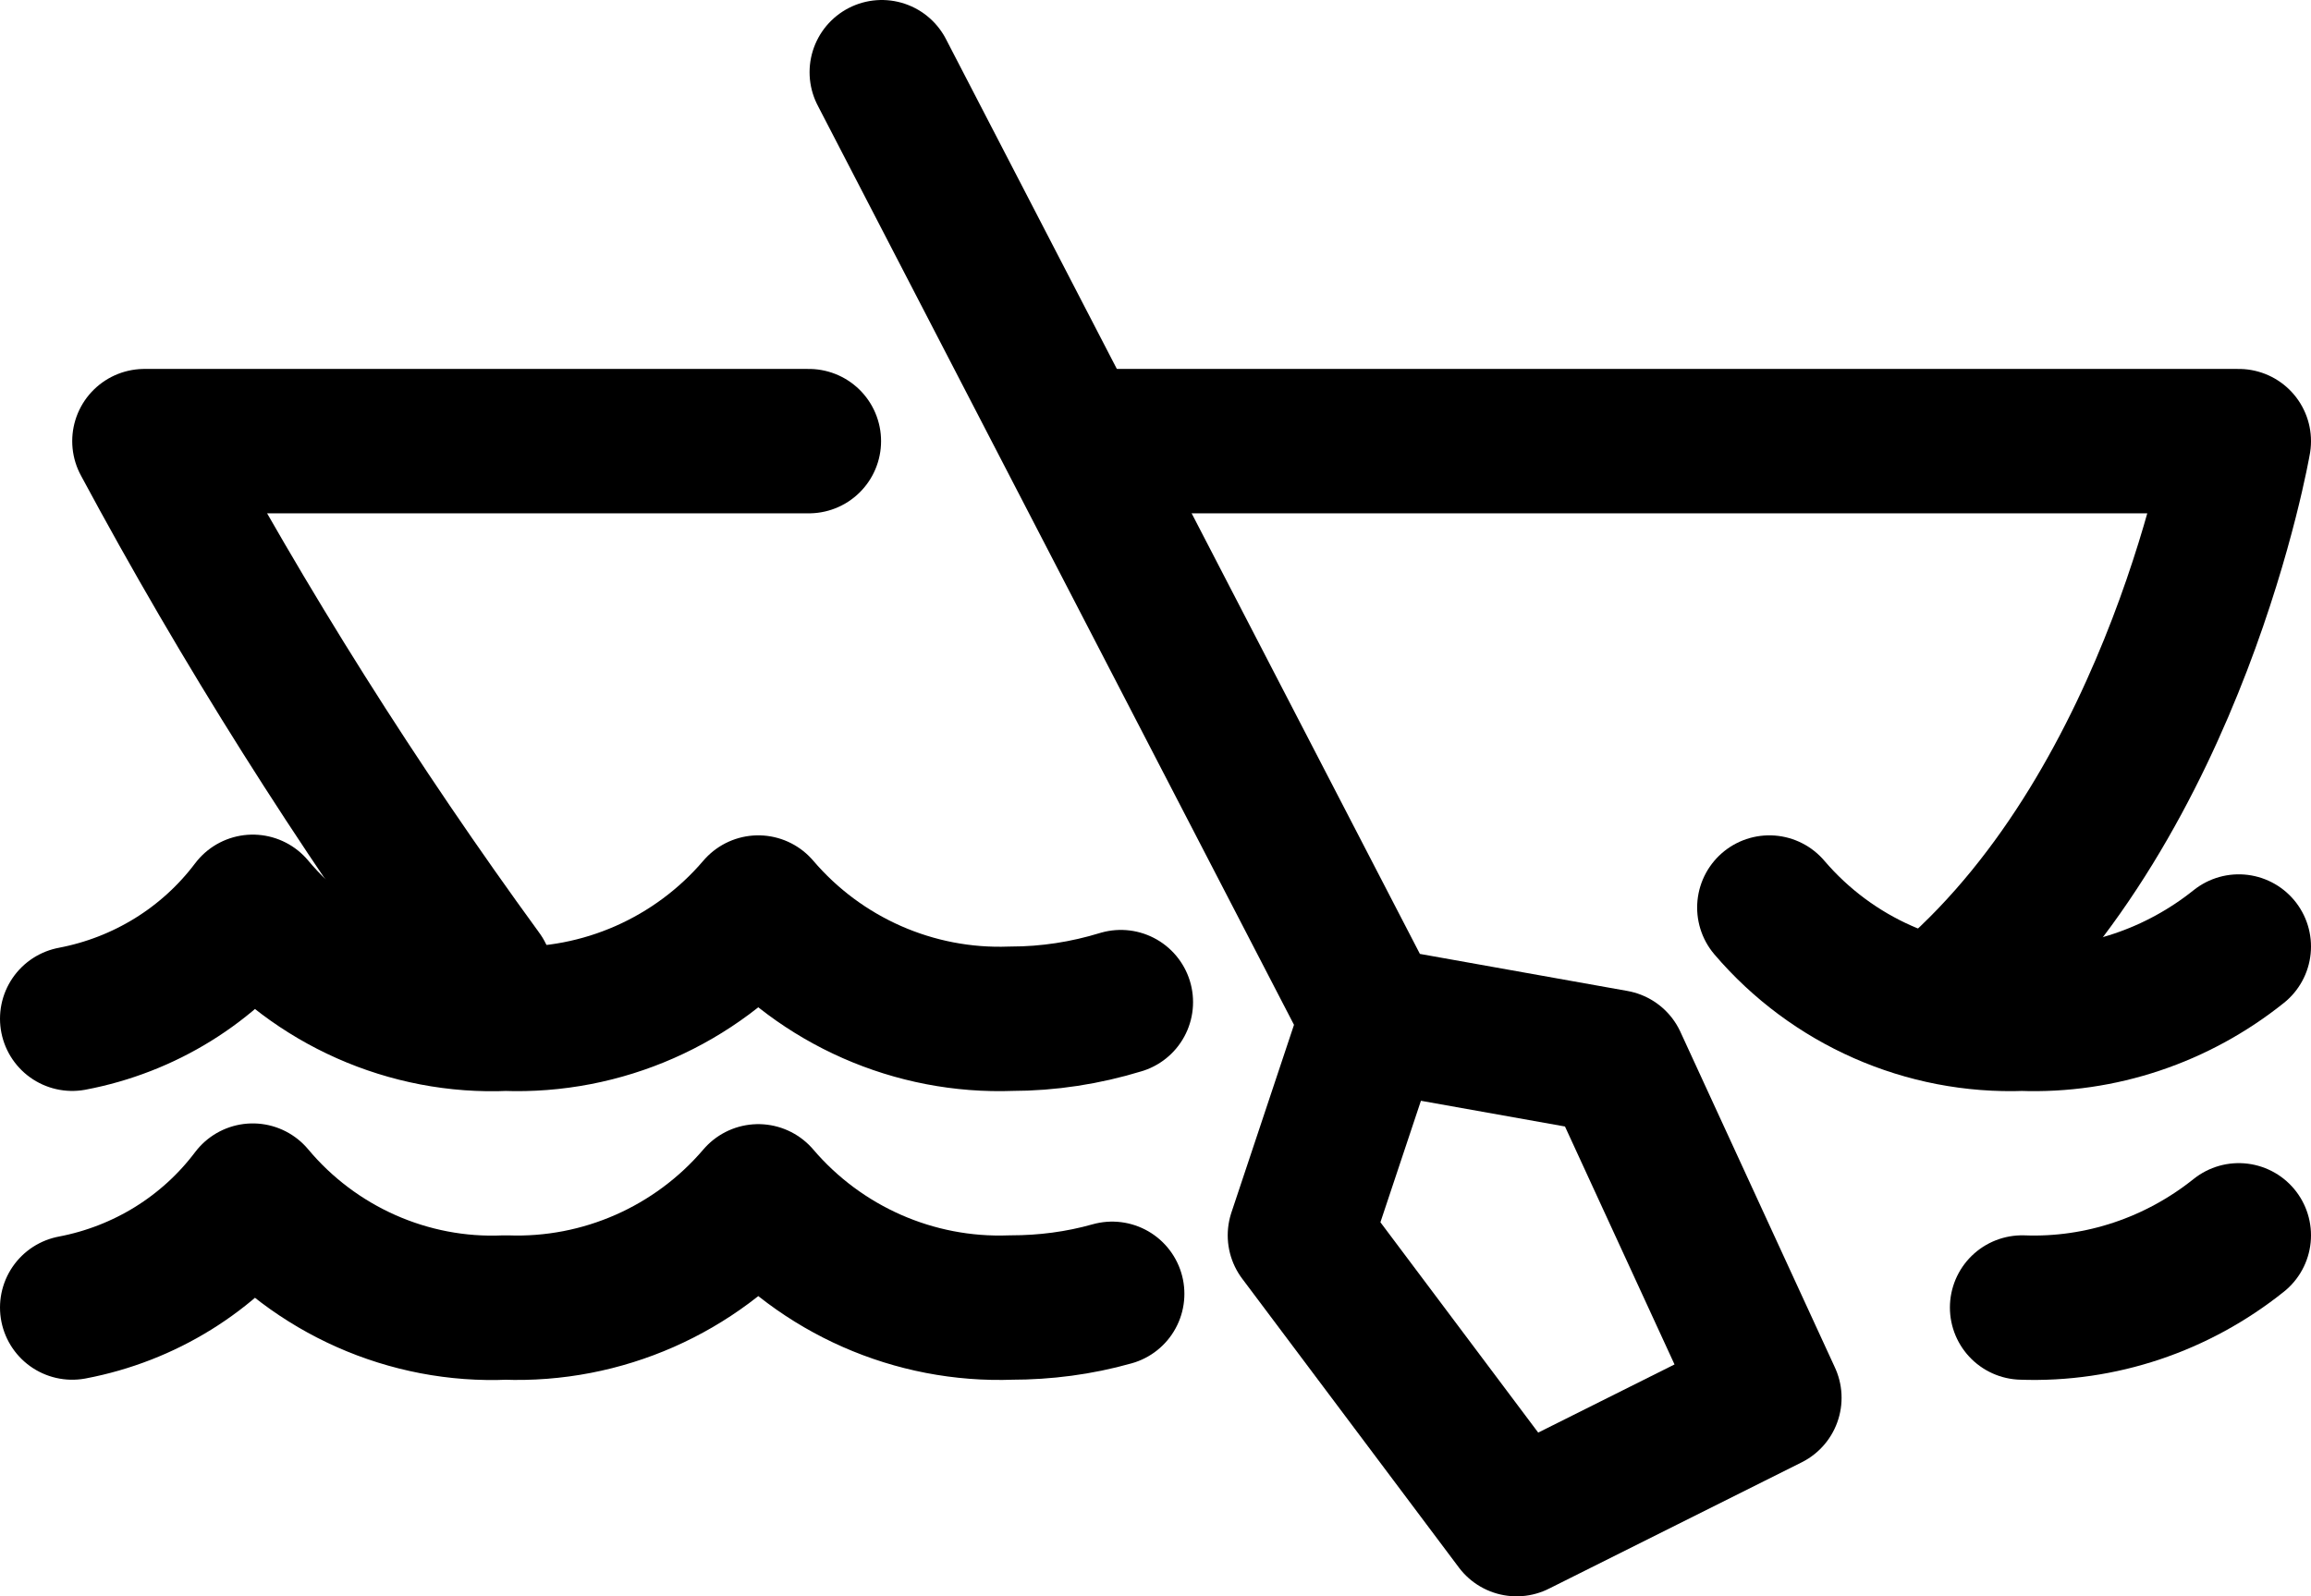 <?xml version="1.0" encoding="UTF-8"?>
<svg id="Calque_1" data-name="Calque 1" xmlns="http://www.w3.org/2000/svg" viewBox="0 0 32 22.11">
  <defs>
    <style>
      .cls-1 {
        fill: none;
        stroke: #000;
        stroke-linecap: round;
        stroke-linejoin: round;
        stroke-width: 2px;
      }
    </style>
  </defs>
  <path class="cls-1" d="M27,13.81c3.15-2.75,4-7.7,4-7.7h-15.81"/>
  <polyline class="cls-1" points="12.21 1 19 14.11 18 17.11 21 21.11 24.5 19.36 22.36 14.71 19 14.11"/>
  <path class="cls-1" d="M28,18.11c1.09.04,2.15-.32,3-1"/>
  <path class="cls-1" d="M1,18.11c1-.19,1.89-.74,2.5-1.55.86,1.03,2.16,1.61,3.5,1.55,1.34.05,2.63-.52,3.5-1.54.87,1.02,2.16,1.59,3.5,1.54.47,0,.94-.06,1.4-.19"/>
  <path class="cls-1" d="M24.5,12.57c.87,1.02,2.16,1.59,3.5,1.54,1.09.04,2.15-.32,3-1"/>
  <path class="cls-1" d="M1,14.11c1-.19,1.89-.74,2.5-1.55.86,1.03,2.16,1.61,3.5,1.55,1.34.05,2.63-.52,3.5-1.54.87,1.02,2.16,1.59,3.5,1.54.52,0,1.03-.08,1.52-.23"/>
  <path class="cls-1" d="M11.2,6.11H2c1.38,2.57,2.94,5.04,4.66,7.4"/>
</svg>